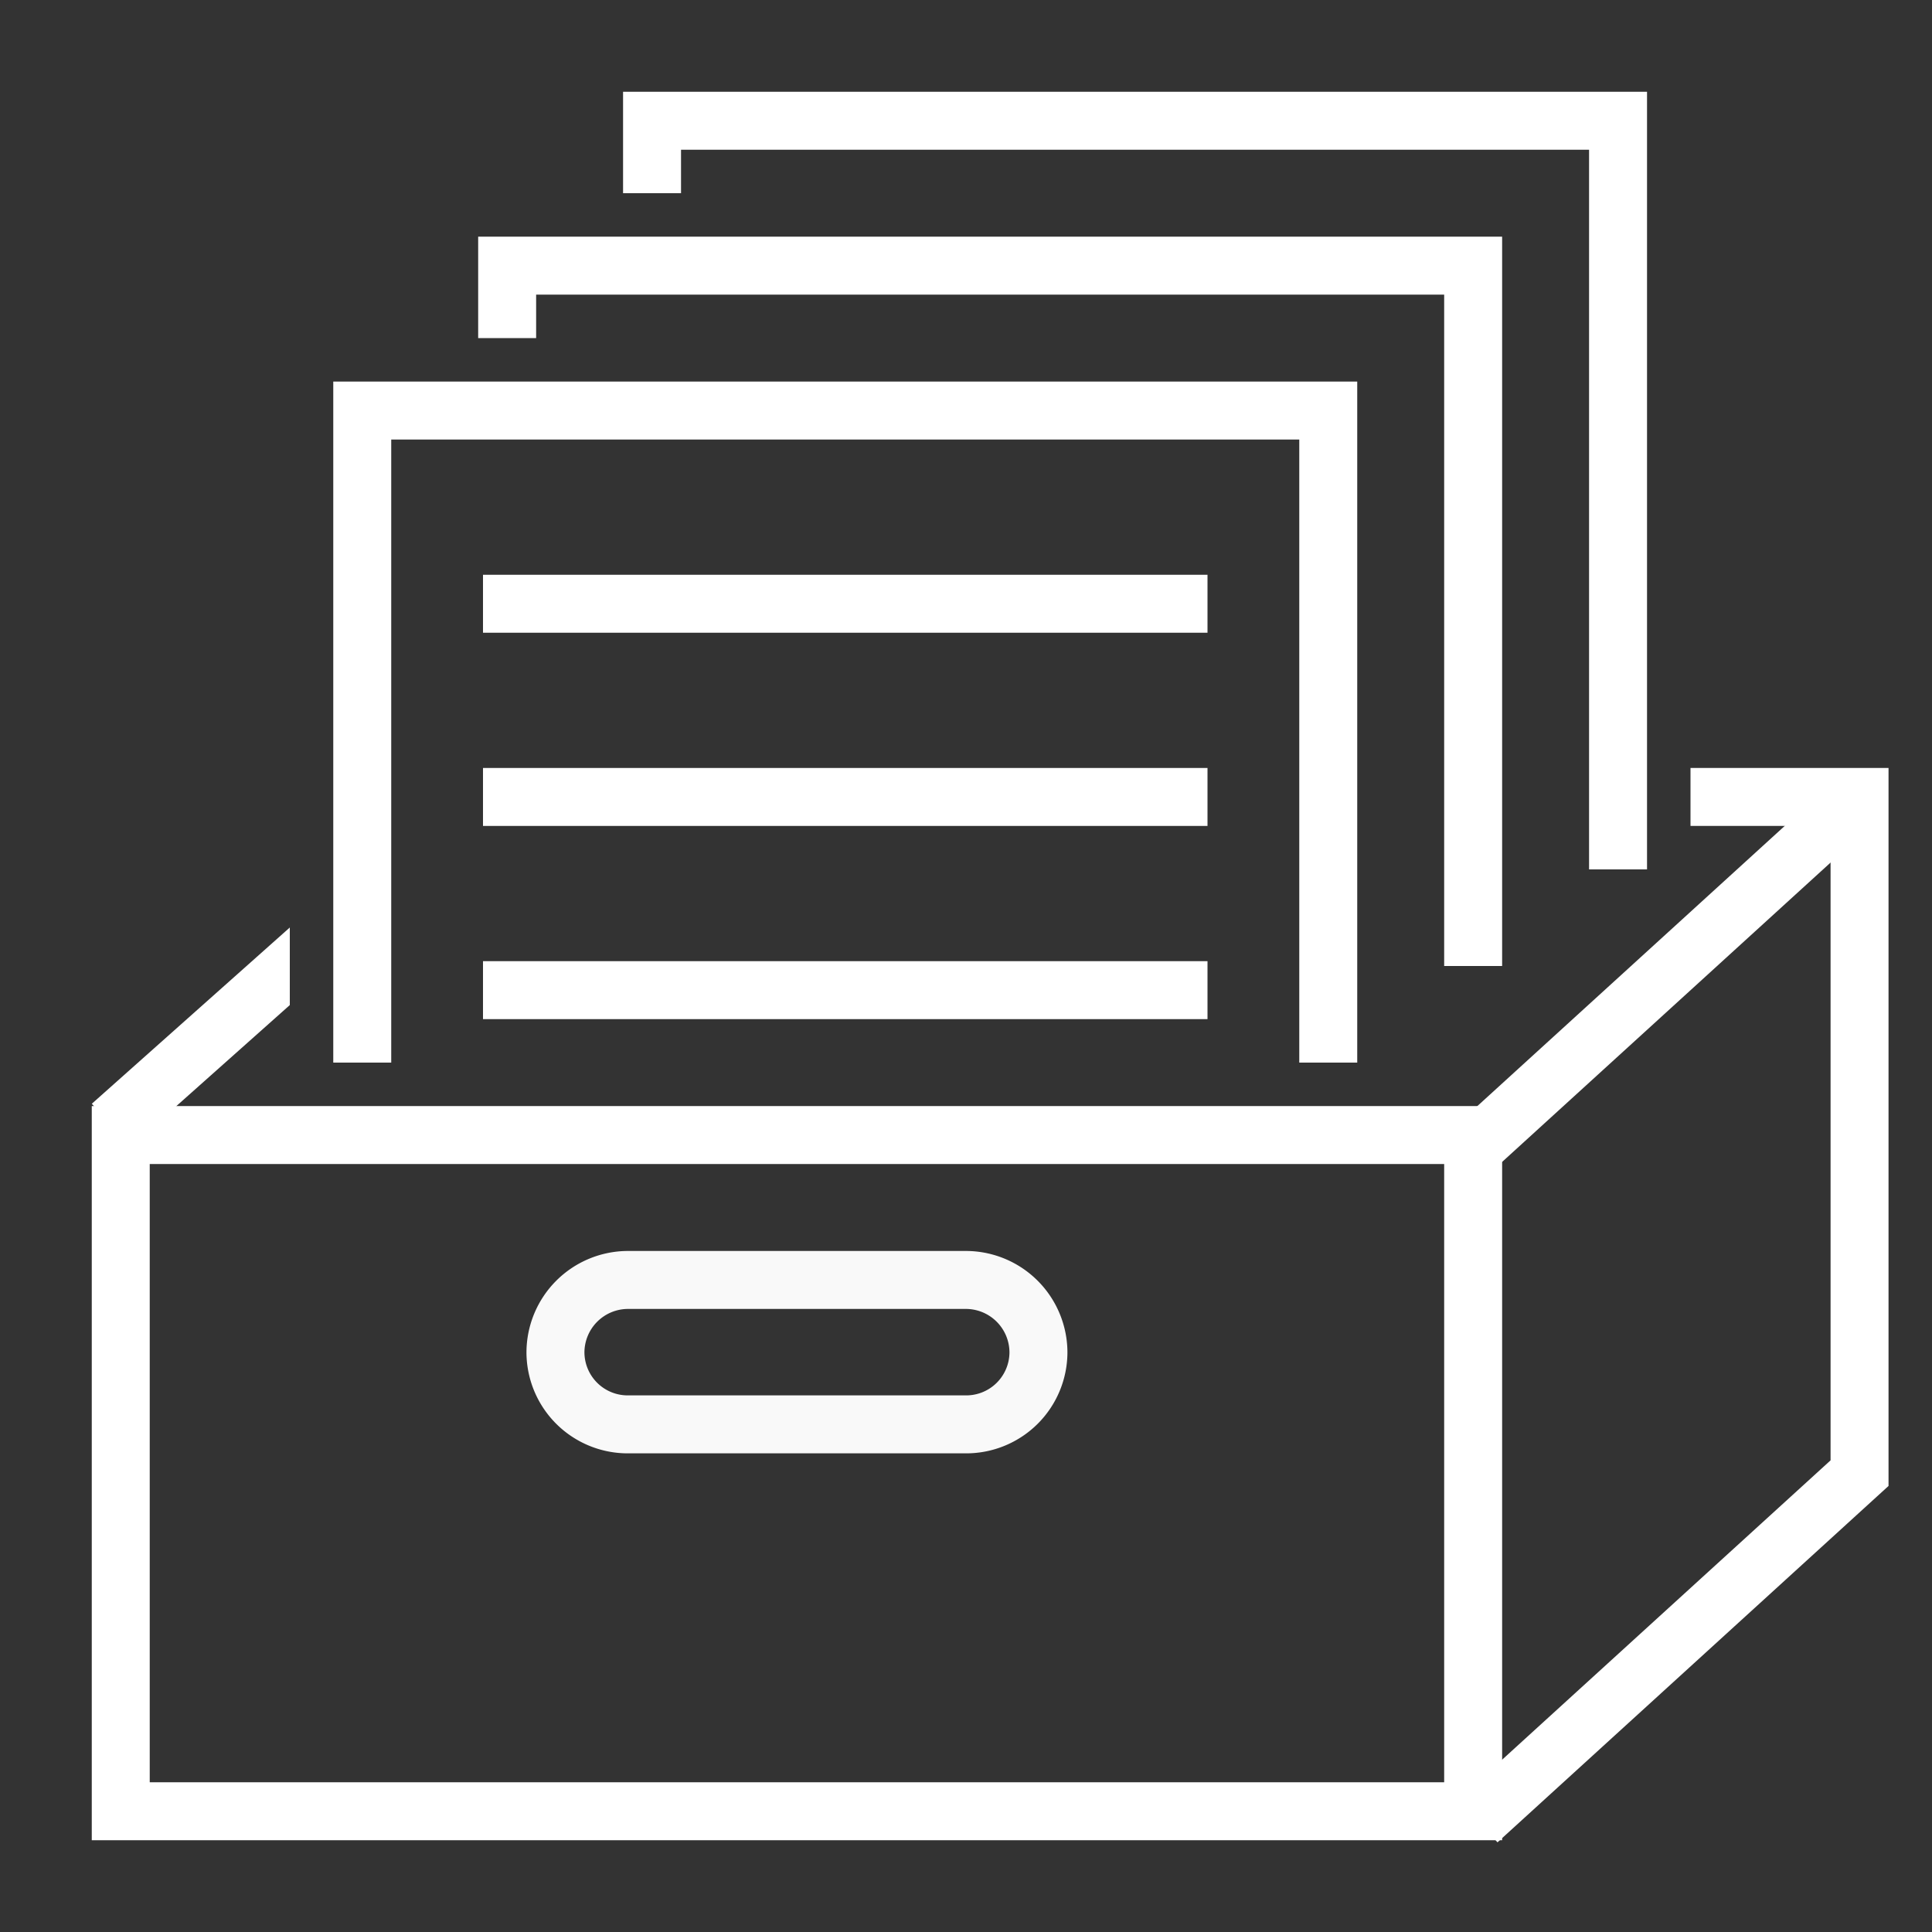 <svg id="E3A8_Logbook_template" xmlns="http://www.w3.org/2000/svg" viewBox="0 0 40 40"><rect x="0" y="0" width="40" height="40" fill="#333333" stroke="none"/><defs><style>.cls-1,.cls-2,.cls-4{fill:none;}.cls-1,.cls-2,.cls-3,.cls-4{stroke:#fff;stroke-miterlimit:10;}.cls-1,.cls-3{stroke-width:1.2px;}.cls-2{stroke-width:1.2px;}.cls-4{stroke-width:1.2px;opacity:0.97;}.cls-5{fill:#fff;}</style></defs><g id="Icon"><polyline class="cls-1" points="7.5 22 7.5 8.5 27.5 8.5 27.5 22"/><polyline class="cls-1" points="10.5 7 10.5 5.5 30.5 5.5 30.5 20"/><polyline class="cls-1" points="13.5 4 13.5 2.5 33.5 2.5 33.5 18"/><rect class="cls-1" x="2.5" y="23.5" width="28" height="14"/><polyline class="cls-2" points="30.6 37.7 38.5 30.5 38.5 16.5 35 16.5"/><line class="cls-1" x1="10" y1="12.5" x2="25" y2="12.5"/><line class="cls-3" x1="10" y1="16.5" x2="25" y2="16.5"/><line class="cls-1" x1="10" y1="20.5" x2="25" y2="20.5"/><line class="cls-2" x1="30.6" y1="23.7" x2="38.5" y2="16.5"/><path class="cls-4" d="M20,29.49H13A1.496,1.496,0,0,1,11.5,28h0A1.504,1.504,0,0,1,13,26.5h7A1.504,1.504,0,0,1,21.5,28h0A1.496,1.496,0,0,1,20,29.49Z"/><polygon class="cls-5" points="6 19.203 1.901 22.852 2.699 23.748 6 20.809 6 19.203"/></g></svg>